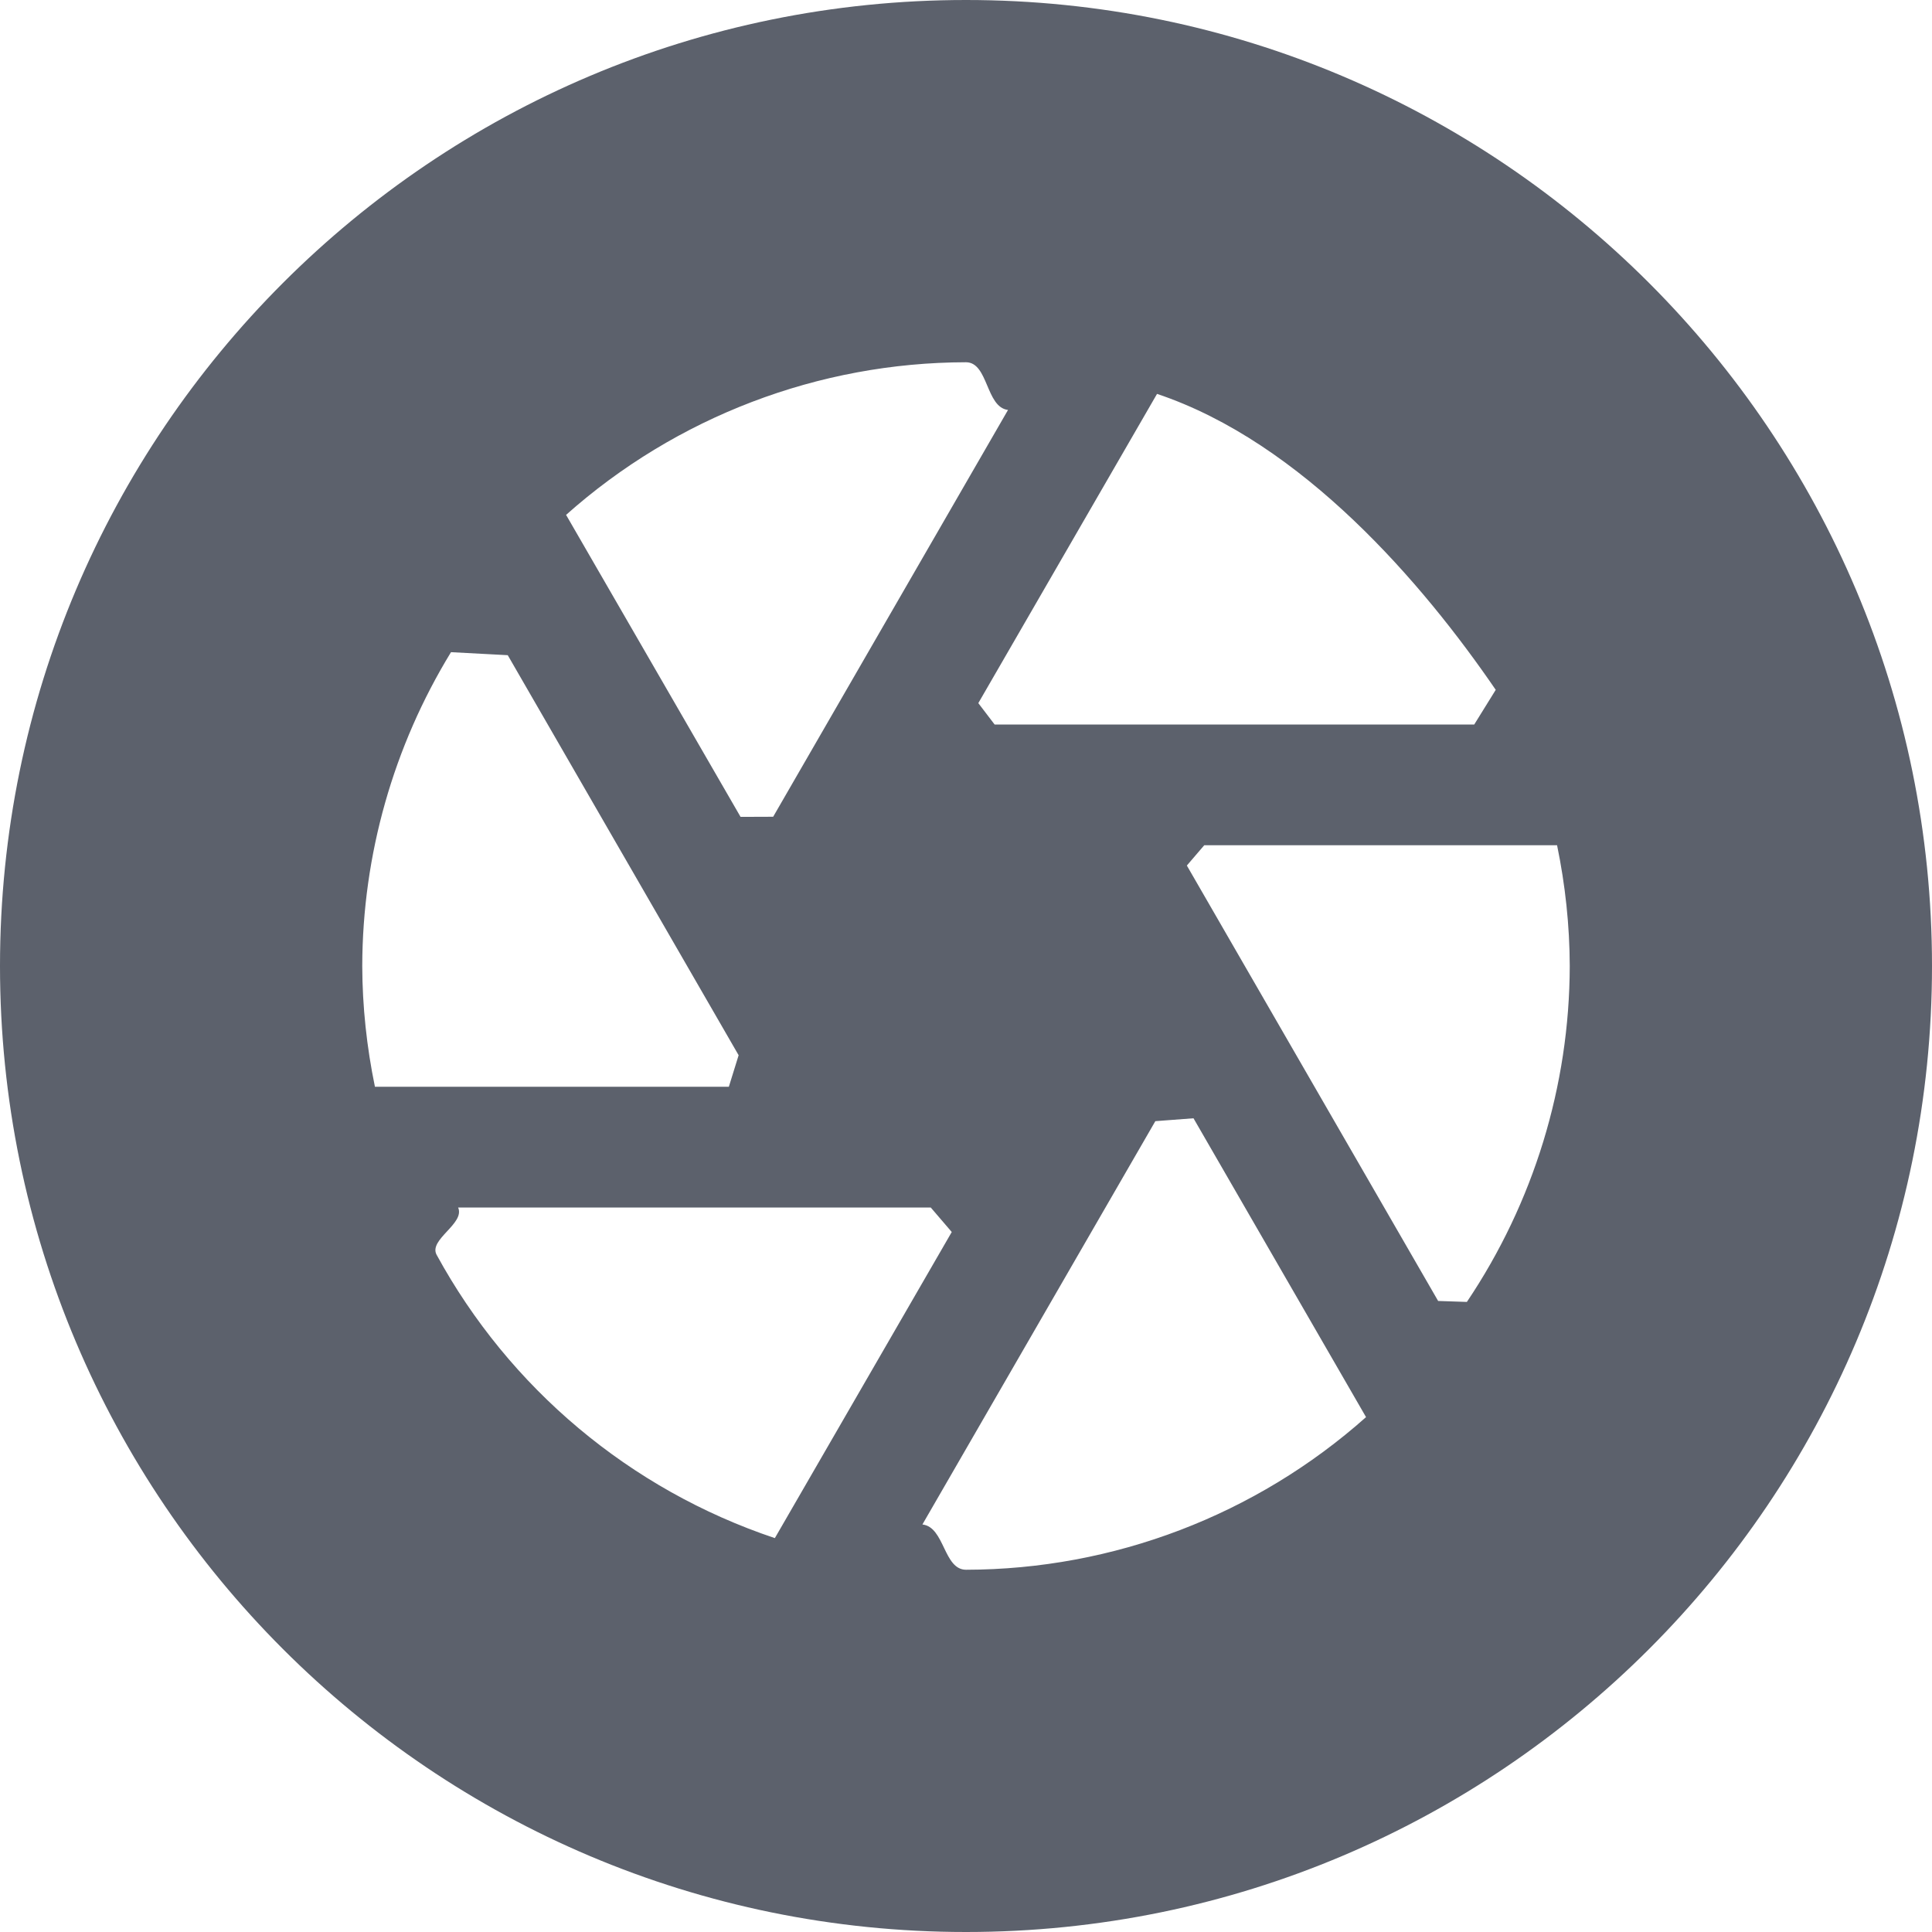 <?xml version="1.0" encoding="UTF-8" standalone="no"?>
<svg
   width="16"
   height="16"
   version="1"
   id="svg4"
   sodipodi:docname="applets-screenshooter-symbolic.svg"
   inkscape:version="1.1.2 (0a00cf5339, 2022-02-04)"
   xmlns:inkscape="http://www.inkscape.org/namespaces/inkscape"
   xmlns:sodipodi="http://sodipodi.sourceforge.net/DTD/sodipodi-0.dtd"
   xmlns="http://www.w3.org/2000/svg"
   xmlns:svg="http://www.w3.org/2000/svg">
  <defs
     id="defs8" />
  <sodipodi:namedview
     id="namedview6"
     pagecolor="#ffffff"
     bordercolor="#666666"
     borderopacity="1.0"
     inkscape:pageshadow="2"
     inkscape:pageopacity="0.0"
     inkscape:pagecheckerboard="0"
     showgrid="false"
     inkscape:zoom="47.25"
     inkscape:cx="8"
     inkscape:cy="7.989418"
     inkscape:window-width="1920"
     inkscape:window-height="1051"
     inkscape:window-x="0"
     inkscape:window-y="29"
     inkscape:window-maximized="1"
     inkscape:current-layer="svg4" />
  <path
     style="fill:#5c616c"
     d="M 8,0 C 3.582,0 0,3.582 0,8 c 0,4.418 3.582,8 8,8 4.418,0 8,-3.582 8,-8 C 16,3.582 12.418,0 8,0 Z m 0,3 c 0.186,7.044e-4 0.163,0.373 0.348,0.395 v 0 l -1.945,3.369 v 0 L 6.133,6.765 4.688,4.264 C 5.6,3.452 6.779,3.002 8,3 Z m 1.582,0.262 c 1.204,0.403 2.203,1.571 2.805,2.451 0.068,0.1 -0.058,-0.091 0,0 L 12.209,6 H 8.237 V 6 L 8.102,5.823 Z M 3.735,5.401 4.205,5.426 6.117,8.739 6.036,9 V 9 H 3.105 C 3.037,8.671 3.001,8.336 3,8 3.002,7.08 3.258,6.181 3.735,5.401 c 0.076,-0.124 -0.087,0.118 0,0 z M 9.973,7 V 7 H 12.895 C 12.963,7.329 12.999,7.664 13,8 c -0.002,0.993 -0.3,1.961 -0.852,2.782 -0.041,0.061 0.128,-0.181 0,0 L 11.91,10.774 9.829,7.168 Z m -0.405,2.285 0.316,-0.024 1.429,2.475 C 10.4,12.548 9.221,12.998 8,13 7.813,12.999 7.824,12.646 7.639,12.625 v 0 z M 3.794,10 v 0 H 7.708 v 0 l 0.174,0.203 -1.465,2.535 C 5.216,12.336 4.218,11.495 3.616,10.392 3.547,10.265 3.853,10.134 3.794,10 Z"
     id="path2"
     sodipodi:nodetypes="ssssscccccccccscccccccccccccscccccscccccccccccccccccsc" />
</svg>
